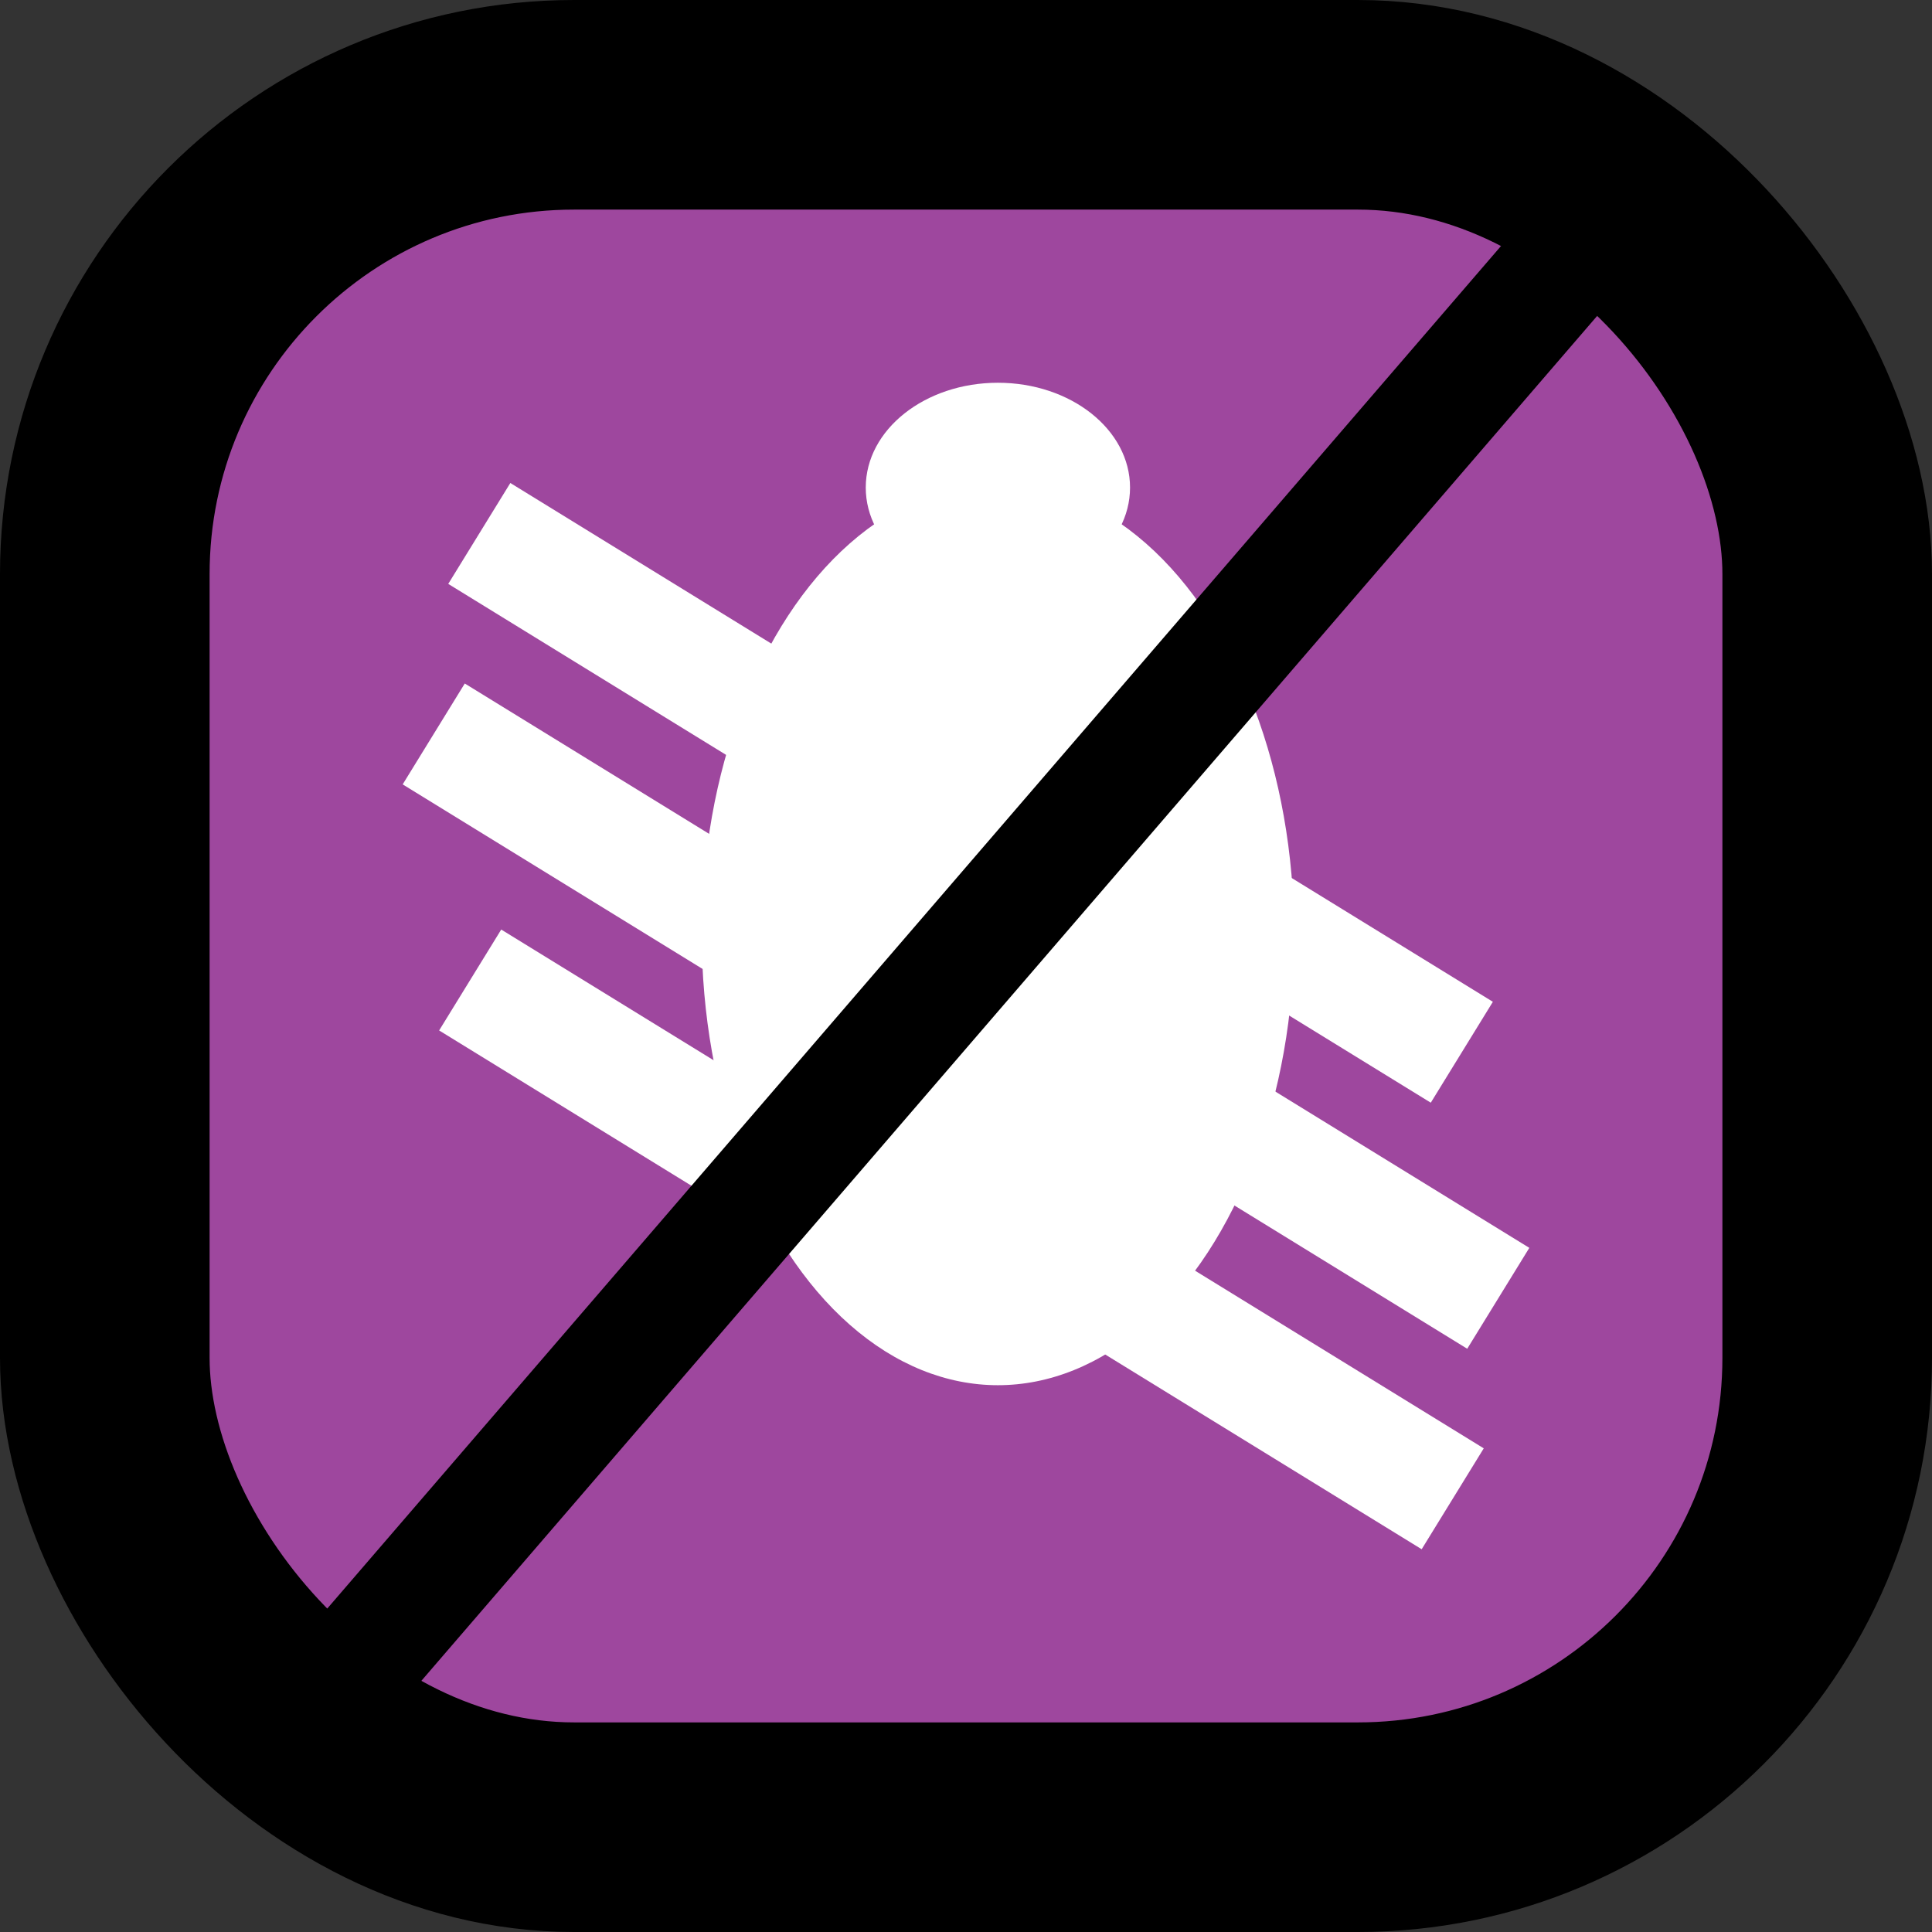 <svg width="212" height="212" viewBox="0 0 212 212" fill="none" xmlns="http://www.w3.org/2000/svg">
<rect x="0" y="0" width="212" height="212" fill="#333333" stroke="none"/>
<rect x="11.5" y="11.5" width="189" height="189" rx="51.5" fill="#9E479E" stroke="black" stroke-width="23"/>
<ellipse cx="109.5" cy="102.5" rx="32.5" ry="49.5" fill="white"/>
<line x1="121.407" y1="91.464" x2="160.407" y2="115.464" stroke="white" stroke-width="13"/>
<line x1="90.593" y1="131.536" x2="51.593" y2="107.536" stroke="white" stroke-width="13"/>
<line x1="33.075" y1="189.758" x2="176.075" y2="23.758" stroke="black" stroke-width="13"/>
<ellipse cx="109.5" cy="53.5" rx="14.5" ry="11.5" fill="white"/>
<line x1="91.593" y1="82.536" x2="52.593" y2="58.536" stroke="white" stroke-width="13"/>
<line x1="86.593" y1="104.536" x2="47.593" y2="80.536" stroke="white" stroke-width="13"/>
<line x1="120.407" y1="140.464" x2="159.407" y2="164.464" stroke="white" stroke-width="13"/>
<line x1="125.407" y1="118.464" x2="164.407" y2="142.464" stroke="white" stroke-width="13"/>
</svg>
